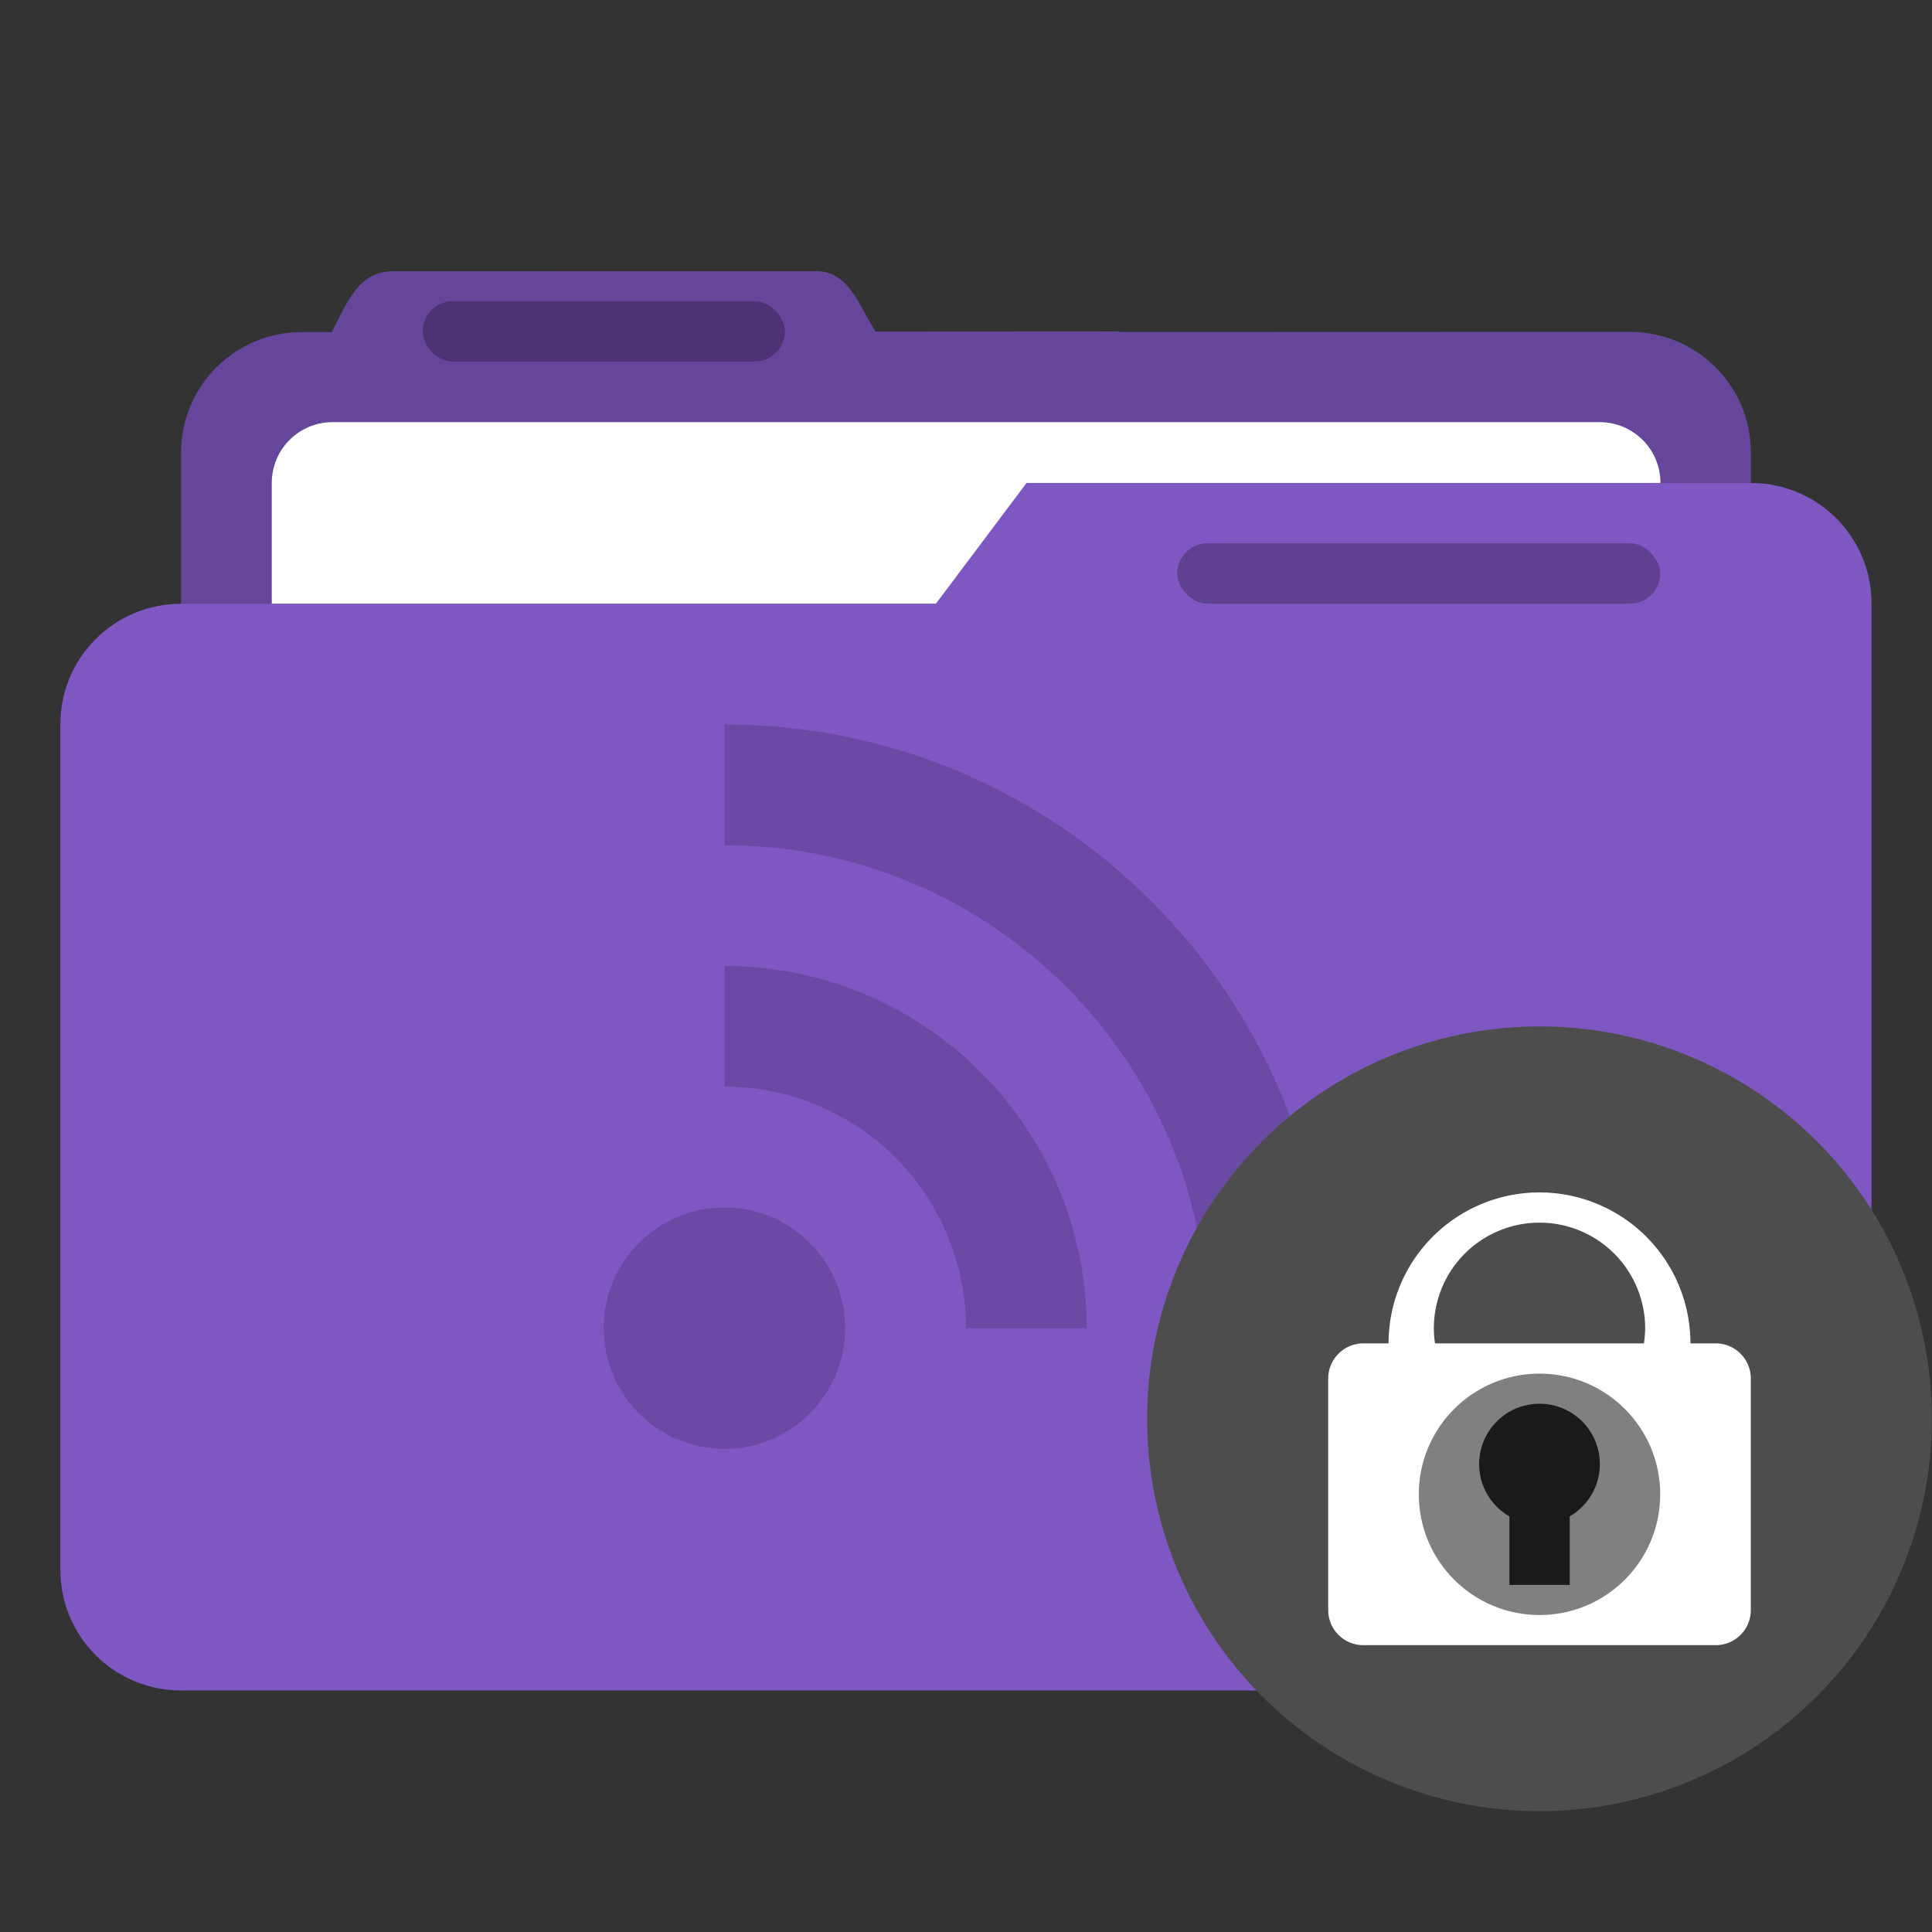 <svg width="64" height="64" version="1.1" viewBox="0 0 16.933 16.933" xmlns="http://www.w3.org/2000/svg">
 <rect x="0" y="0" width="16.933" height="16.933" fill="#333333" stroke="none"/>
 <defs>
  <linearGradient id="linearGradient892-3" x1="-197.72" x2="-197.72" y1="263.86" y2="273.76" gradientTransform="matrix(.187 -.187 .187 .187 1.119 -74.45)" gradientUnits="userSpaceOnUse">
   <stop offset="0"/>
   <stop stop-opacity="0" offset="1"/>
  </linearGradient>
 </defs>
 <path class="ColorScheme-Highlight" d="m7.144 2.377-3.704 0.001c-0.294 0-0.395 0.268-0.53 0.529v0.004h-0.265c-0.586 0-1.058 0.472-1.058 1.058v1.323c-0.586 0-1.058 0.472-1.058 1.058v7.408c0 0.586 0.472 1.058 1.058 1.058h13.758c0.586 0 1.058-0.472 1.058-1.058v-8.467c0-0.586-0.472-1.058-1.058-1.058v-0.265c0-0.586-0.472-1.058-1.058-1.058h-4.461c-0.013-8.466e-4 -0.024-0.004-0.037-0.004h-2.116c-0.155-0.249-0.236-0.53-0.53-0.53z" color="#7e57c2" fill="currentColor" stroke-width=".265"/>
 <path id="shadow" d="m7.144 2.377-3.704 0.001c-0.294 0-0.395 0.268-0.53 0.529v0.004h-0.265c-0.586 0-1.058 0.472-1.058 1.058v1.323h6.614l0.794-1.058h6.35v-0.265c0-0.586-0.472-1.058-1.058-1.058l-6.613-0.004c-0.155-0.249-0.236-0.53-0.53-0.53z" fill="#000000" opacity=".2"/>
 <path d="m2.915 3.7c-0.295 0-0.533 0.238-0.533 0.533v1.058h5.821l0.794-1.058h5.556c0-0.295-0.238-0.533-0.533-0.533h-11.104z" fill="#ffffff" stroke-width=".265"/>
 <rect x="3.704" y="2.64" width="3.175" height=".529" rx=".265" ry=".265" opacity=".25"/>
 <path d="m16.404 10.583-4.233 4.233h3.175c0.586 0 1.058-0.472 1.058-1.058z" fill="url(#linearGradient892-3)" opacity=".2" stroke-width=".265"/>
 <rect x="10.318" y="4.762" width="4.233" height=".529" ry=".265" opacity=".25"/>
 <path d="m6.35 6.35v1.058c2.338 0 4.233 1.895 4.233 4.233h1.058c0-2.924-2.369-5.292-5.292-5.292m0 2.117v1.058c1.169 0 2.117 0.948 2.117 2.117h1.058c0-1.753-1.422-3.175-3.175-3.175m0 2.117c-0.584 0-1.058 0.474-1.058 1.058 0 0.584 0.474 1.058 1.058 1.058 0.584 0 1.058-0.474 1.058-1.058 0-0.584-0.474-1.058-1.058-1.058" opacity=".15" stroke-width=".198"/>
 <circle cx="13.493" cy="12.435" r="3.439" fill="#4d4d4d" style="paint-order:stroke fill markers"/>
 <path d="m13.493 10.451a1.323 1.323 0 0 0-1.323 1.323h-0.22c-0.171 0-0.309 0.138-0.309 0.309v2.028c0 0.171 0.138 0.308 0.309 0.308h3.087c0.171 0 0.308-0.137 0.308-0.308v-2.028c0-0.171-0.137-0.309-0.308-0.309h-0.221a1.323 1.323 0 0 0-1.323-1.323zm0 0.265a0.926 0.926 0 0 1 0.926 0.926 0.926 0.926 0 0 1-0.011 0.132h-1.831a0.926 0.926 0 0 1-0.01-0.132 0.926 0.926 0 0 1 0.926-0.926z" fill="#ffffff" stroke-width=".265"/>
 <circle cx="13.493" cy="13.097" r="1.058" fill="#808080" stroke-width=".265"/>
 <rect x="13.229" y="13.097" width=".529" height=".794" fill="#1a1a1a" stroke-width=".265"/>
 <circle cx="13.493" cy="12.832" r=".529" fill="#1a1a1a" stroke-width=".265"/>
</svg>
